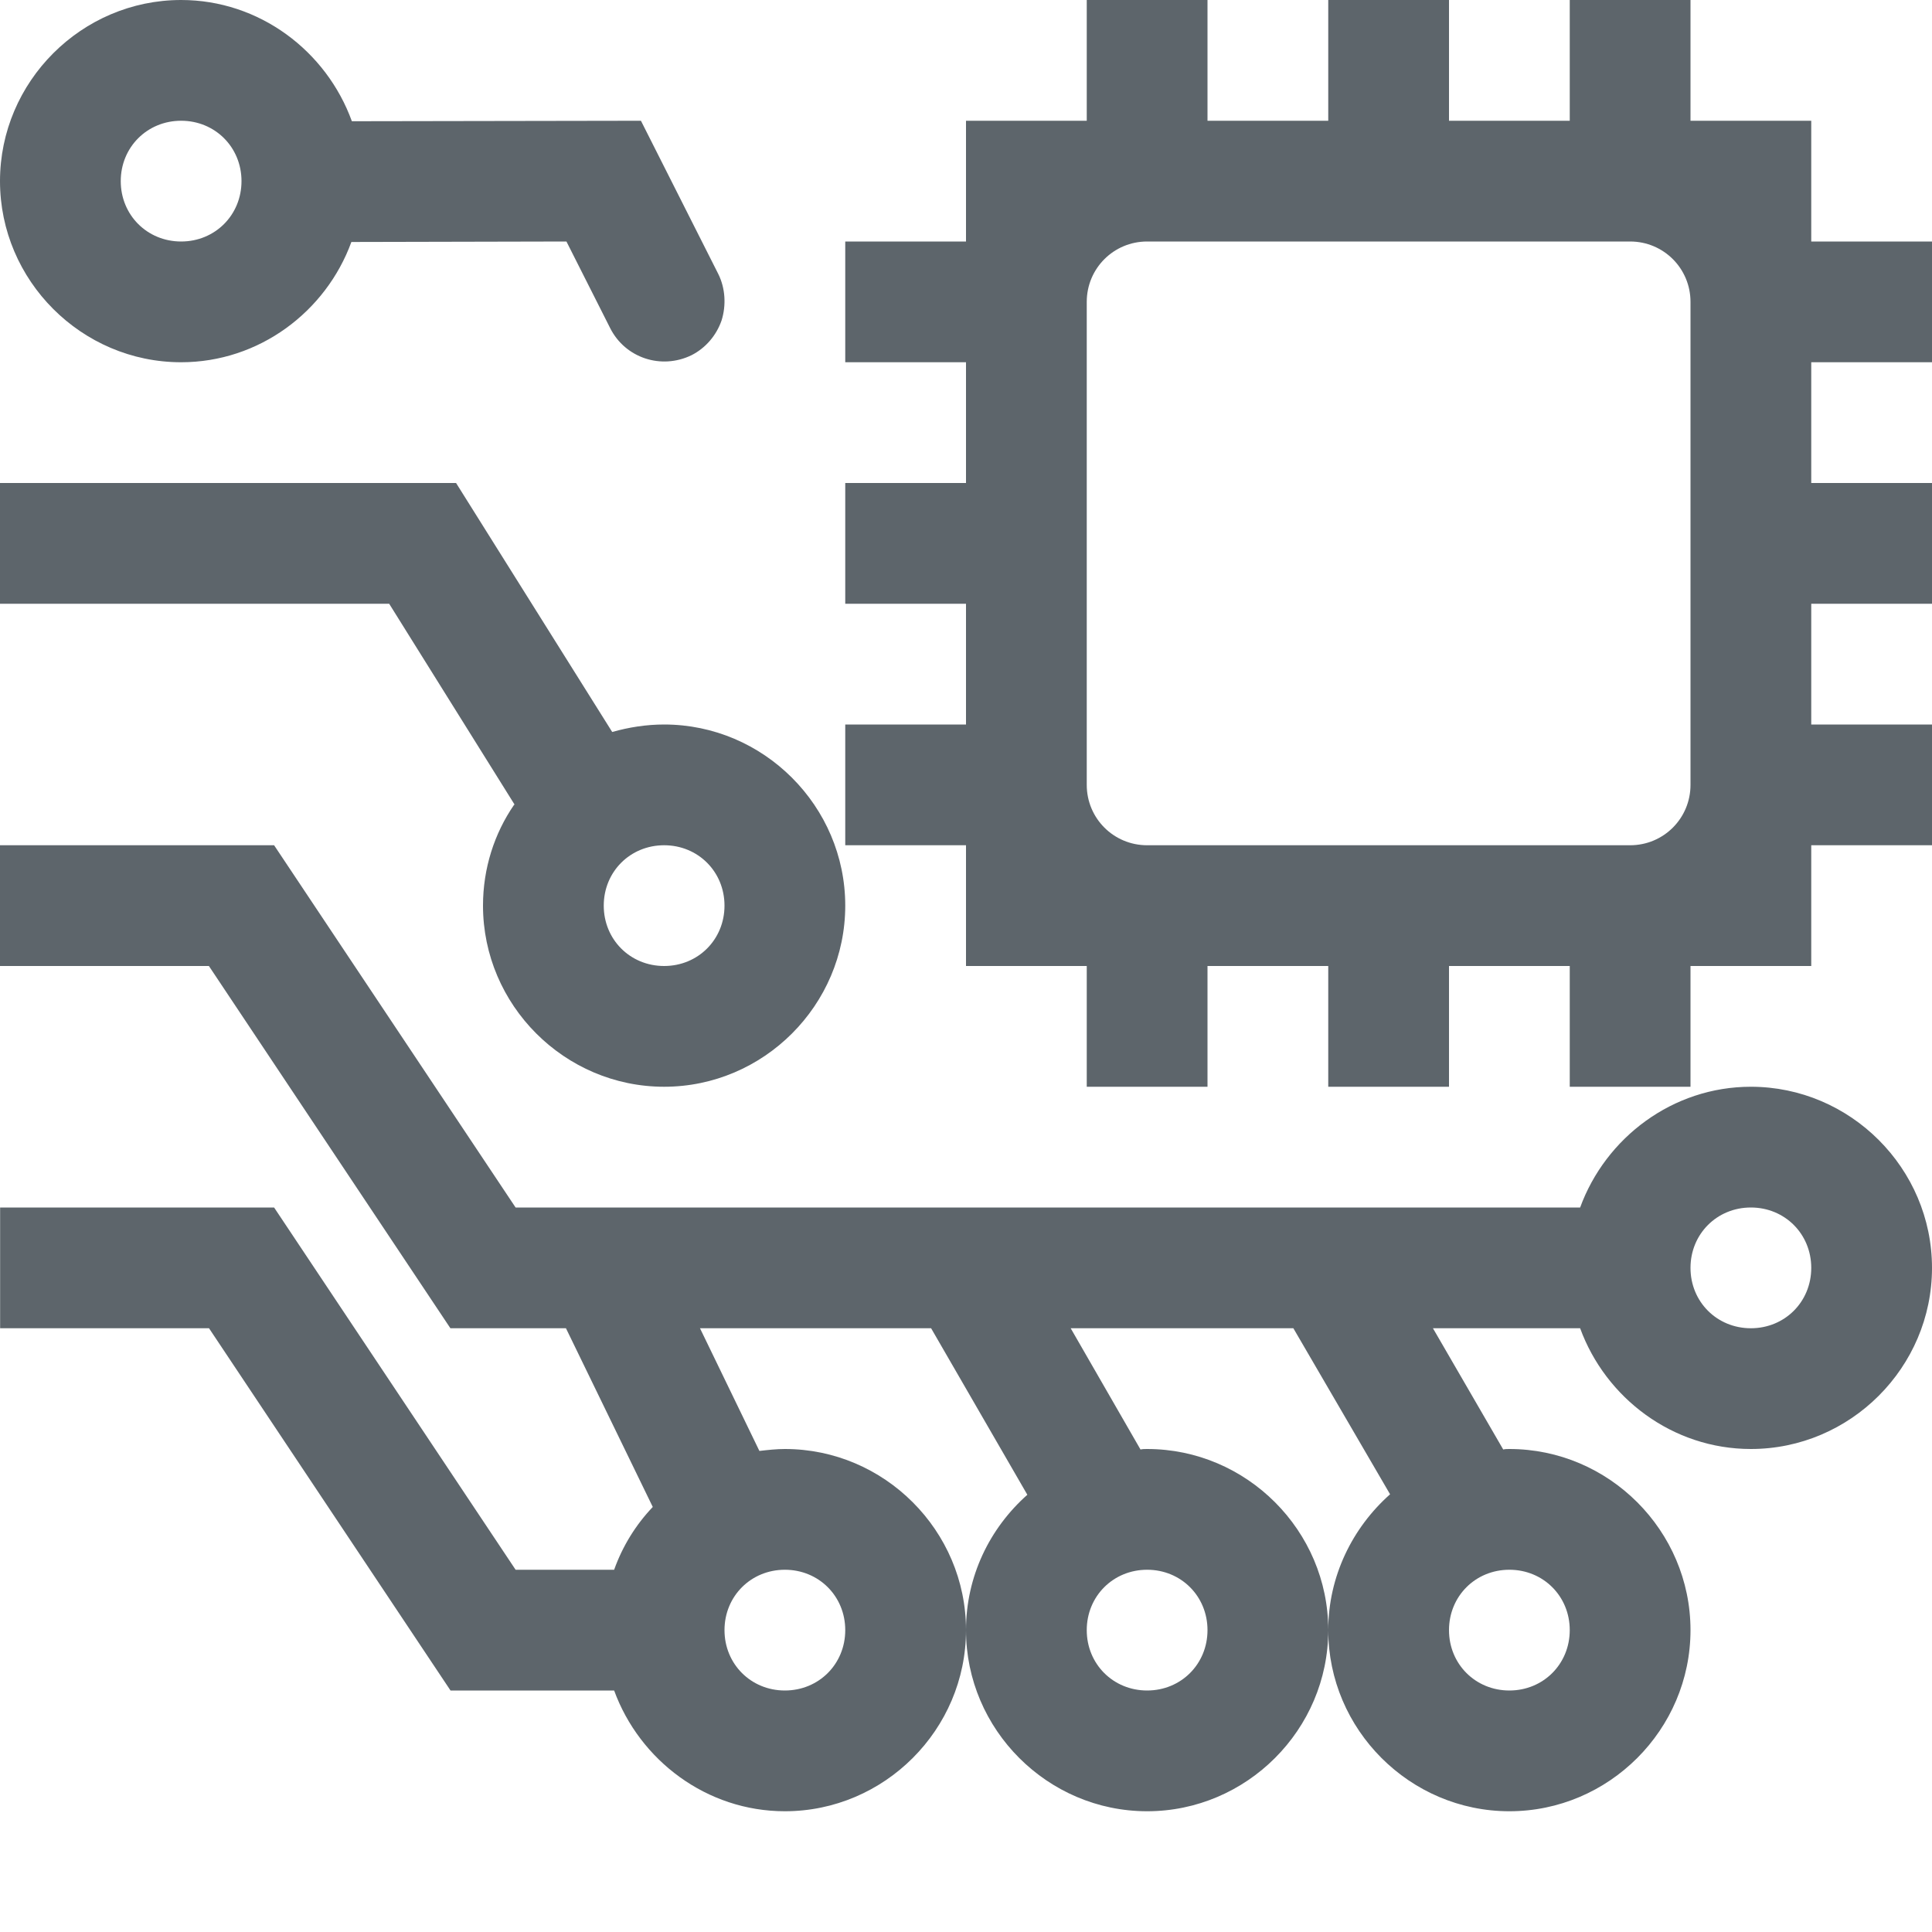 <svg width="16px" height="16px" version="1.1" viewBox="0 0 16 16" xmlns="http://www.w3.org/2000/svg">
 <path d="m1.5 0c-0.824 0-1.5 0.676-1.5 1.5s0.676 1.5 1.5 1.5c0.645 0 1.199-0.418 1.41-0.996l1.781-0.004 0.363 0.719c0.125 0.246 0.422 0.344 0.672 0.223 0.117-0.059 0.207-0.164 0.25-0.289 0.039-0.125 0.031-0.266-0.027-0.383l-0.641-1.27-2.394 0.004c-0.211-0.582-0.766-1.004-1.414-1.004zm7.5 0v1h-1v1h-1v1h1v1h-1v1h1v1h-1v1h1v1h1v1h1v-1h1v1h1v-1h1v1h1v-1h1v-1h1v-1h-1v-1h1v-1h-1v-1h1v-1h-1v-1h-1v-1h-1v1h-1v-1h-1v1h-1v-1h-1zm-7.5 1c0.281 0 0.5 0.219 0.5 0.5s-0.219 0.5-0.5 0.5-0.5-0.219-0.5-0.5 0.219-0.5 0.5-0.5zm8 1h4c0.277 0 0.5 0.223 0.5 0.5v4c0 0.277-0.223 0.5-0.5 0.5h-4c-0.277 0-0.5-0.223-0.5-0.5v-4c0-0.277 0.223-0.5 0.5-0.5zm-9.5 2v1h3.223l1.039 1.664h-0.004c-0.164 0.238-0.258 0.527-0.258 0.836 0 0.824 0.676 1.5 1.5 1.5s1.5-0.676 1.5-1.5-0.676-1.5-1.5-1.5c-0.148 0-0.293 0.023-0.43 0.062l-1.293-2.062h-3.777zm0 3v1h1.73l2 3h0.957l0.719 1.48c-0.141 0.148-0.25 0.324-0.32 0.52h-0.816l-2-3h-2.269v1h1.73l2 3h1.355c0.211 0.578 0.766 1 1.414 1 0.824 0 1.5-0.676 1.5-1.5s-0.676-1.5-1.5-1.5c-0.07 0-0.141 0.008-0.211 0.016l-0.492-1.016h1.914l0.797 1.379c-0.312 0.277-0.508 0.676-0.508 1.121 0 0.824 0.676 1.5 1.5 1.5s1.5-0.676 1.5-1.5-0.676-1.5-1.5-1.5c-0.02 0-0.035 0-0.055 0.004l-0.578-1.004h1.844l0.801 1.375c-0.312 0.277-0.512 0.68-0.512 1.125 0 0.824 0.676 1.5 1.5 1.5s1.5-0.676 1.5-1.5-0.676-1.5-1.5-1.5c-0.016 0-0.035 0-0.051 0.004l-0.582-1.004h1.219c0.211 0.578 0.766 1 1.414 1 0.824 0 1.5-0.676 1.5-1.5s-0.676-1.5-1.5-1.5c-0.648 0-1.203 0.422-1.414 1h-8.816l-2-3h-2.269zm5.5 0c0.281 0 0.5 0.219 0.5 0.5s-0.219 0.5-0.5 0.5-0.5-0.219-0.5-0.5 0.219-0.5 0.5-0.5zm9 3c0.281 0 0.5 0.219 0.5 0.5s-0.219 0.5-0.5 0.5-0.5-0.219-0.5-0.5 0.219-0.5 0.5-0.5zm-8 3c0.281 0 0.5 0.219 0.5 0.5s-0.219 0.5-0.5 0.5-0.5-0.219-0.5-0.5 0.219-0.5 0.5-0.5zm3 0c0.281 0 0.5 0.219 0.5 0.5s-0.219 0.5-0.5 0.5-0.5-0.219-0.5-0.5 0.219-0.5 0.5-0.5zm3 0c0.281 0 0.5 0.219 0.5 0.5s-0.219 0.5-0.5 0.5-0.5-0.219-0.5-0.5 0.219-0.5 0.5-0.5z" fill="#5d656b"/>
</svg>
